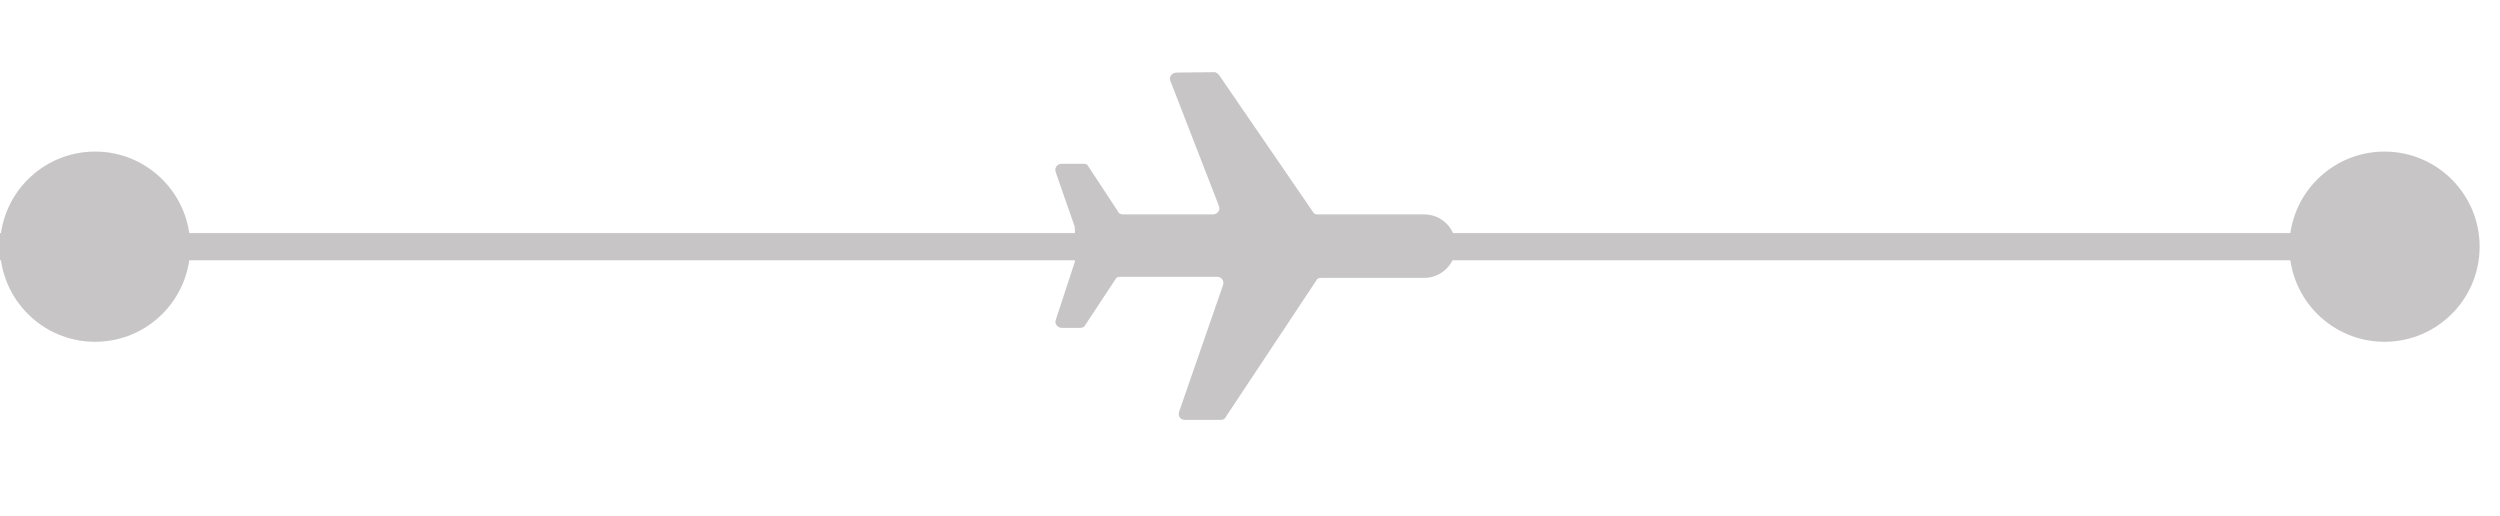 <svg width="92" height="19" viewBox="0 0 92 19" fill="none" xmlns="http://www.w3.org/2000/svg">
<g id="Frame">
<g id="Group 48794">
<path id="Rectangle 11809" d="M90 8.578H0V9.578H90V8.578Z" fill="#C7C5C5"/>
<path id="Path" d="M43.597 15.451H44.923C45.002 15.451 45.089 15.411 45.105 15.348L48.436 10.328C48.475 10.241 48.538 10.226 48.617 10.226H52.406C53.053 10.226 53.574 9.705 53.574 9.057C53.574 8.41 53.053 7.889 52.406 7.889H48.491C48.412 7.889 48.349 7.874 48.309 7.787L44.86 2.759C44.797 2.696 44.758 2.656 44.679 2.656L43.289 2.672C43.132 2.672 43.005 2.83 43.069 2.972L44.86 7.589C44.923 7.731 44.797 7.889 44.639 7.889H41.325C41.246 7.889 41.16 7.85 41.144 7.787L40.055 6.129C40.015 6.042 39.952 6.027 39.873 6.027H39.068C38.91 6.027 38.8 6.169 38.847 6.327L39.557 8.363C39.534 8.387 39.557 8.41 39.557 8.442V9.61C39.557 9.657 39.557 9.657 39.542 9.673L38.855 11.765C38.792 11.907 38.918 12.065 39.076 12.065H39.755C39.834 12.065 39.92 12.025 39.936 11.962L41.041 10.289C41.081 10.202 41.144 10.186 41.223 10.186H44.789C44.947 10.186 45.057 10.328 45.01 10.486L43.4 15.127C43.329 15.309 43.44 15.451 43.597 15.451Z" fill="#C7C5C5"/>
<path id="Ellipse 2037" d="M87.75 12.578C89.683 12.578 91.25 11.011 91.25 9.078C91.25 7.145 89.683 5.578 87.75 5.578C85.817 5.578 84.25 7.145 84.25 9.078C84.25 11.011 85.817 12.578 87.75 12.578Z" fill="#C7C5C5"/>
<path id="Ellipse 2038" d="M3.5 12.578C5.433 12.578 7 11.011 7 9.078C7 7.145 5.433 5.578 3.5 5.578C1.567 5.578 0 7.145 0 9.078C0 11.011 1.567 12.578 3.5 12.578Z" fill="#C7C5C5"/>
</g>
</g>
</svg>
